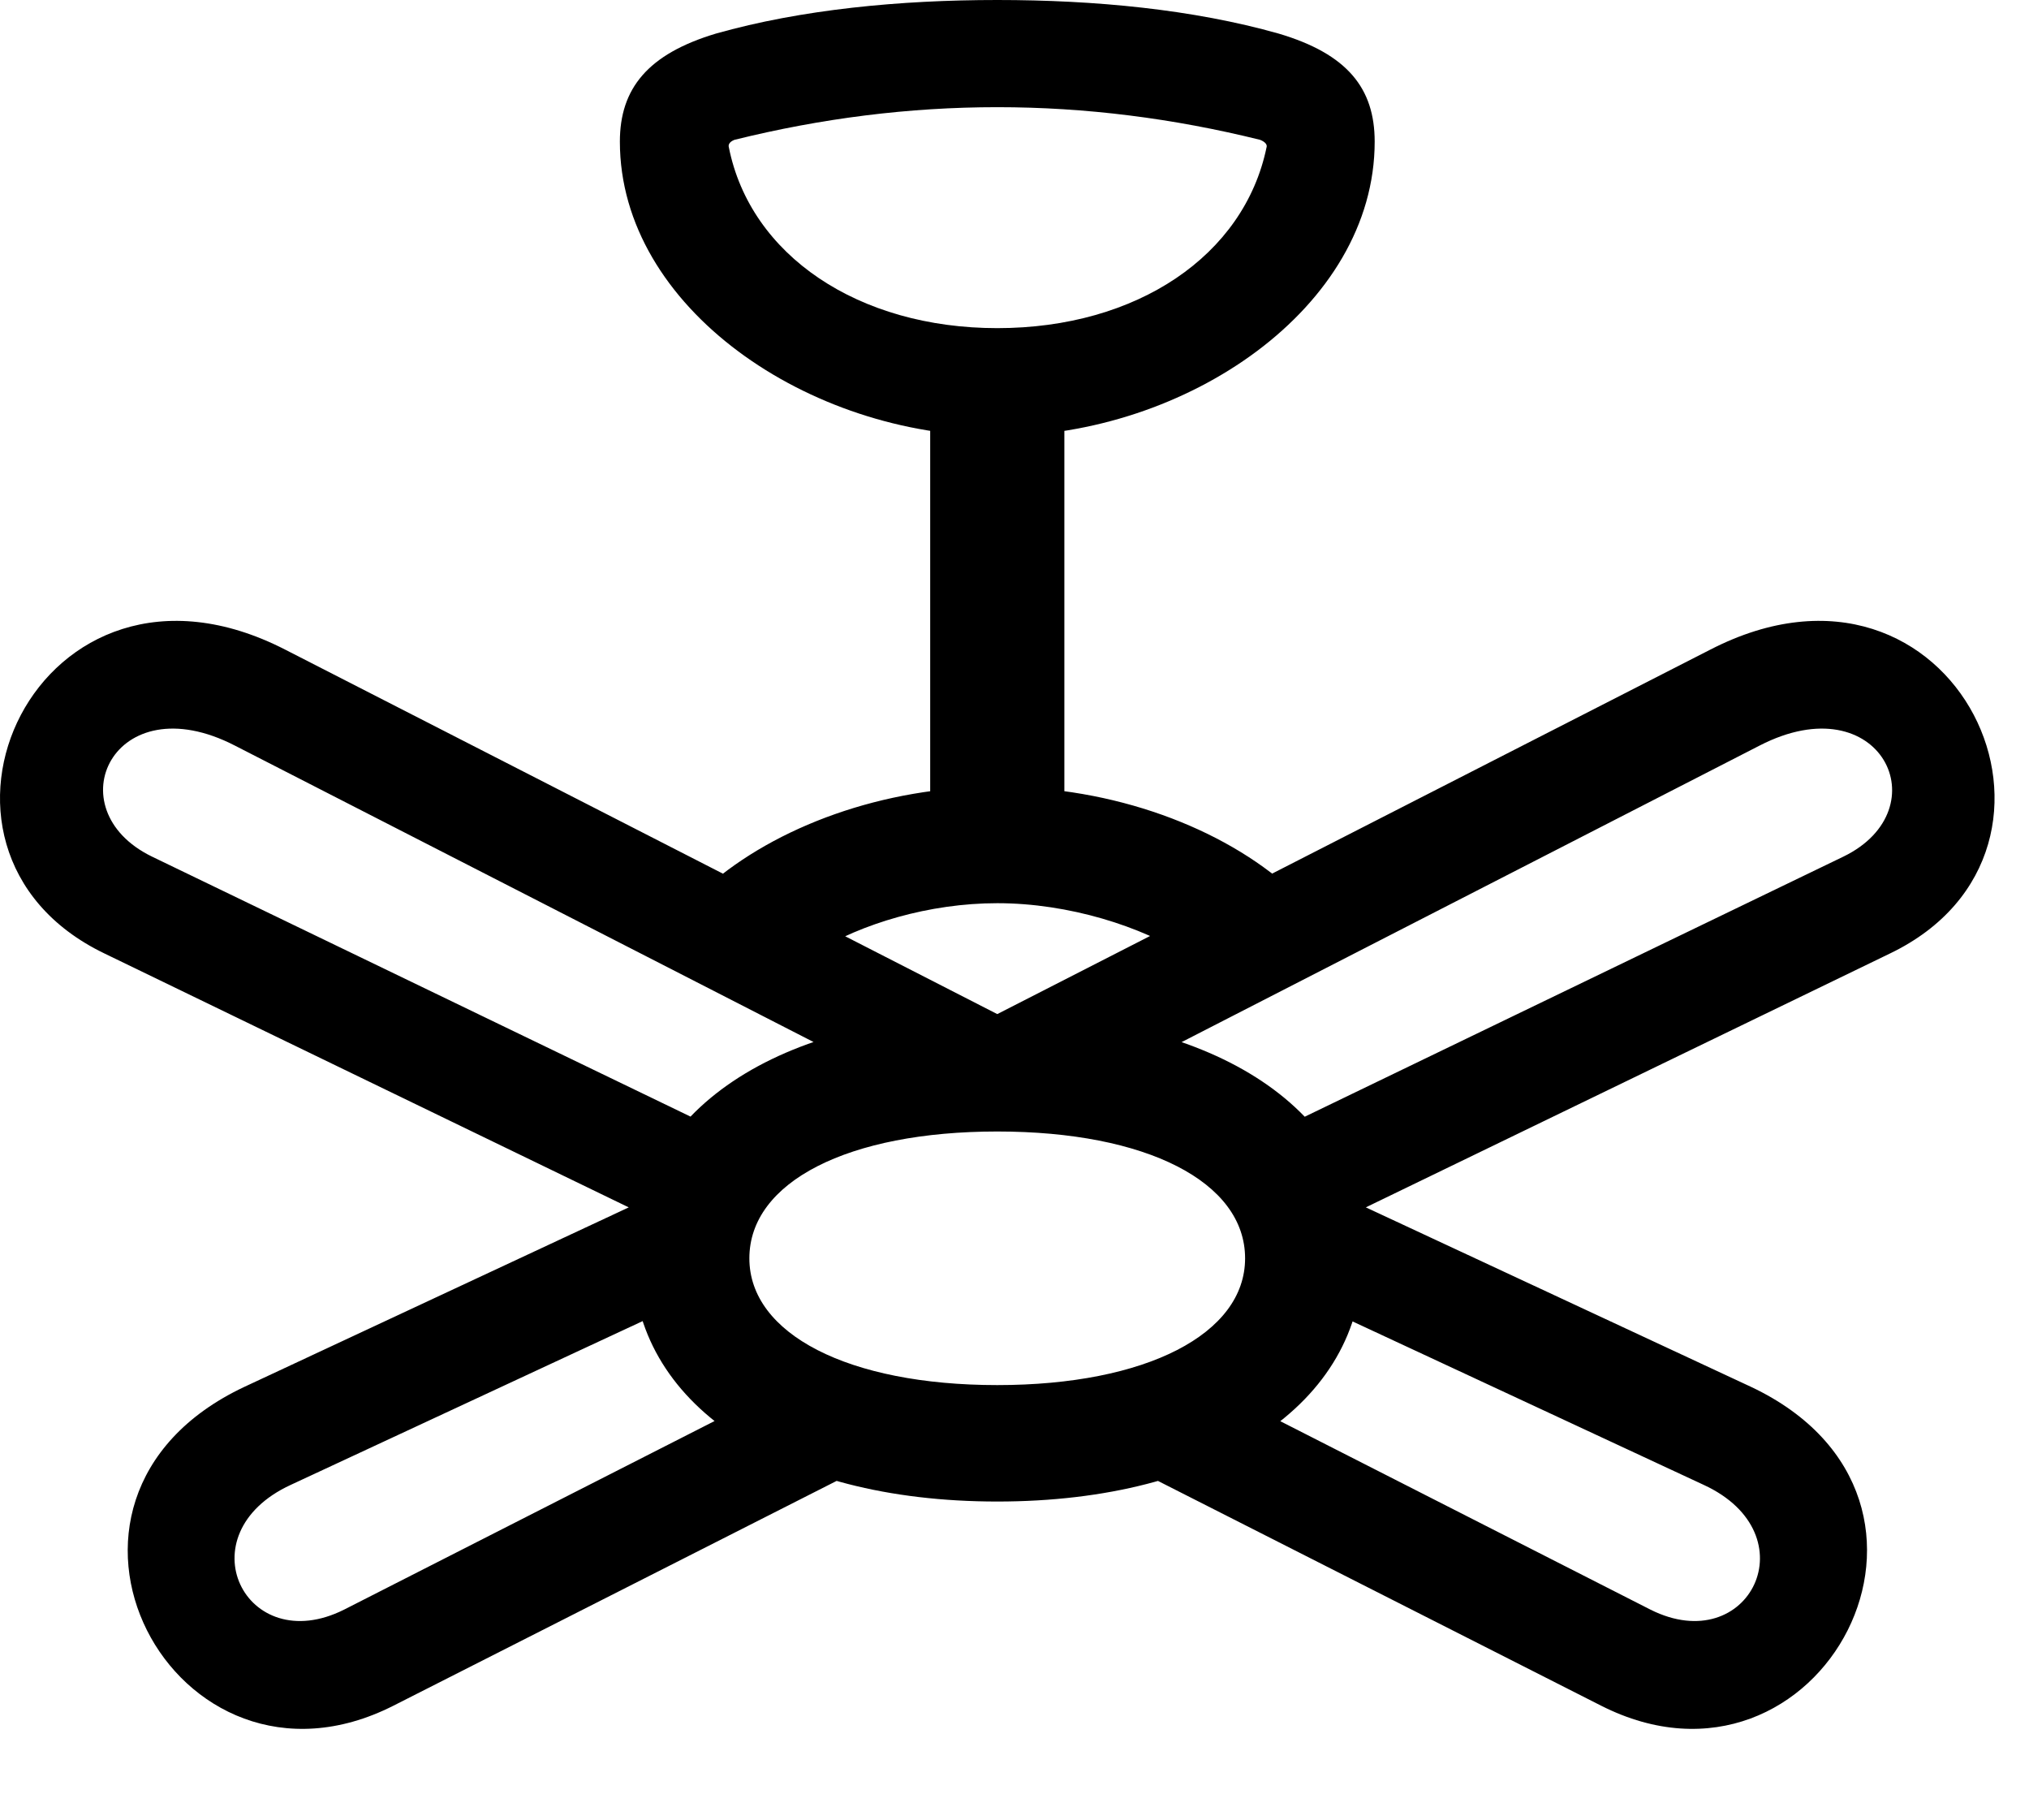 <svg version="1.1" xmlns="http://www.w3.org/2000/svg" xmlns:xlink="http://www.w3.org/1999/xlink" width="21.263" height="19.072" viewBox="0 0 21.263 19.072">
 <g>
  <rect height="19.072" opacity="0" width="21.263" x="0" y="0"/>
  <path d="M10.451 4.57C12.433 4.57 14.406 3.223 14.406 1.484C14.406 0.928 14.123 0.566 13.4 0.352C12.502 0.098 11.476 0 10.451 0C9.435 0 8.4 0.098 7.502 0.352C6.789 0.566 6.496 0.928 6.496 1.484C6.496 3.223 8.478 4.57 10.451 4.57ZM10.451 3.438C8.996 3.438 7.863 2.676 7.638 1.543C7.629 1.514 7.648 1.484 7.697 1.465C8.605 1.24 9.523 1.123 10.451 1.123C11.379 1.123 12.296 1.24 13.205 1.465C13.254 1.484 13.283 1.514 13.273 1.543C13.039 2.676 11.916 3.438 10.451 3.438ZM9.748 3.857L9.748 8.965L11.154 8.965L11.154 3.857ZM10.451 9.463C11.203 9.463 11.964 9.707 12.453 10.02L13.527 9.316C12.814 8.672 11.671 8.242 10.451 8.242C9.25 8.242 8.127 8.662 7.414 9.287L8.537 9.98C9.025 9.678 9.738 9.463 10.451 9.463ZM10.451 15.732C12.746 15.732 14.279 14.707 14.279 13.184C14.279 11.65 12.746 10.625 10.451 10.625C8.156 10.625 6.632 11.65 6.632 13.184C6.632 14.707 8.156 15.732 10.451 15.732ZM10.451 14.512C8.888 14.512 7.853 13.975 7.853 13.184C7.853 12.383 8.888 11.855 10.451 11.855C12.013 11.855 13.048 12.383 13.048 13.184C13.048 13.975 12.013 14.512 10.451 14.512ZM10.451 10.625L2.99 6.807C0.402 5.479-1.18 8.896 1.095 9.99L7.287 12.988L7.541 11.846L1.593 8.975C0.568 8.477 1.193 7.158 2.462 7.812L8.966 11.143ZM6.994 13.721L6.994 12.461L2.56 14.531C0.05 15.713 1.828 19.033 4.123 17.871L8.996 15.4L7.902 14.678L3.605 16.865C2.57 17.383 1.925 16.074 3.048 15.557ZM10.451 10.625L11.945 11.143L18.439 7.812C19.709 7.158 20.343 8.477 19.318 8.975L13.371 11.846L13.615 12.988L19.806 9.99C22.082 8.896 20.5 5.479 17.922 6.807ZM13.908 13.721L17.853 15.557C18.976 16.074 18.332 17.383 17.297 16.865L13 14.678L11.906 15.4L16.779 17.871C19.074 19.033 20.851 15.713 18.351 14.531L13.908 12.461Z" fill="currentColor"/>
 </g>
</svg>
